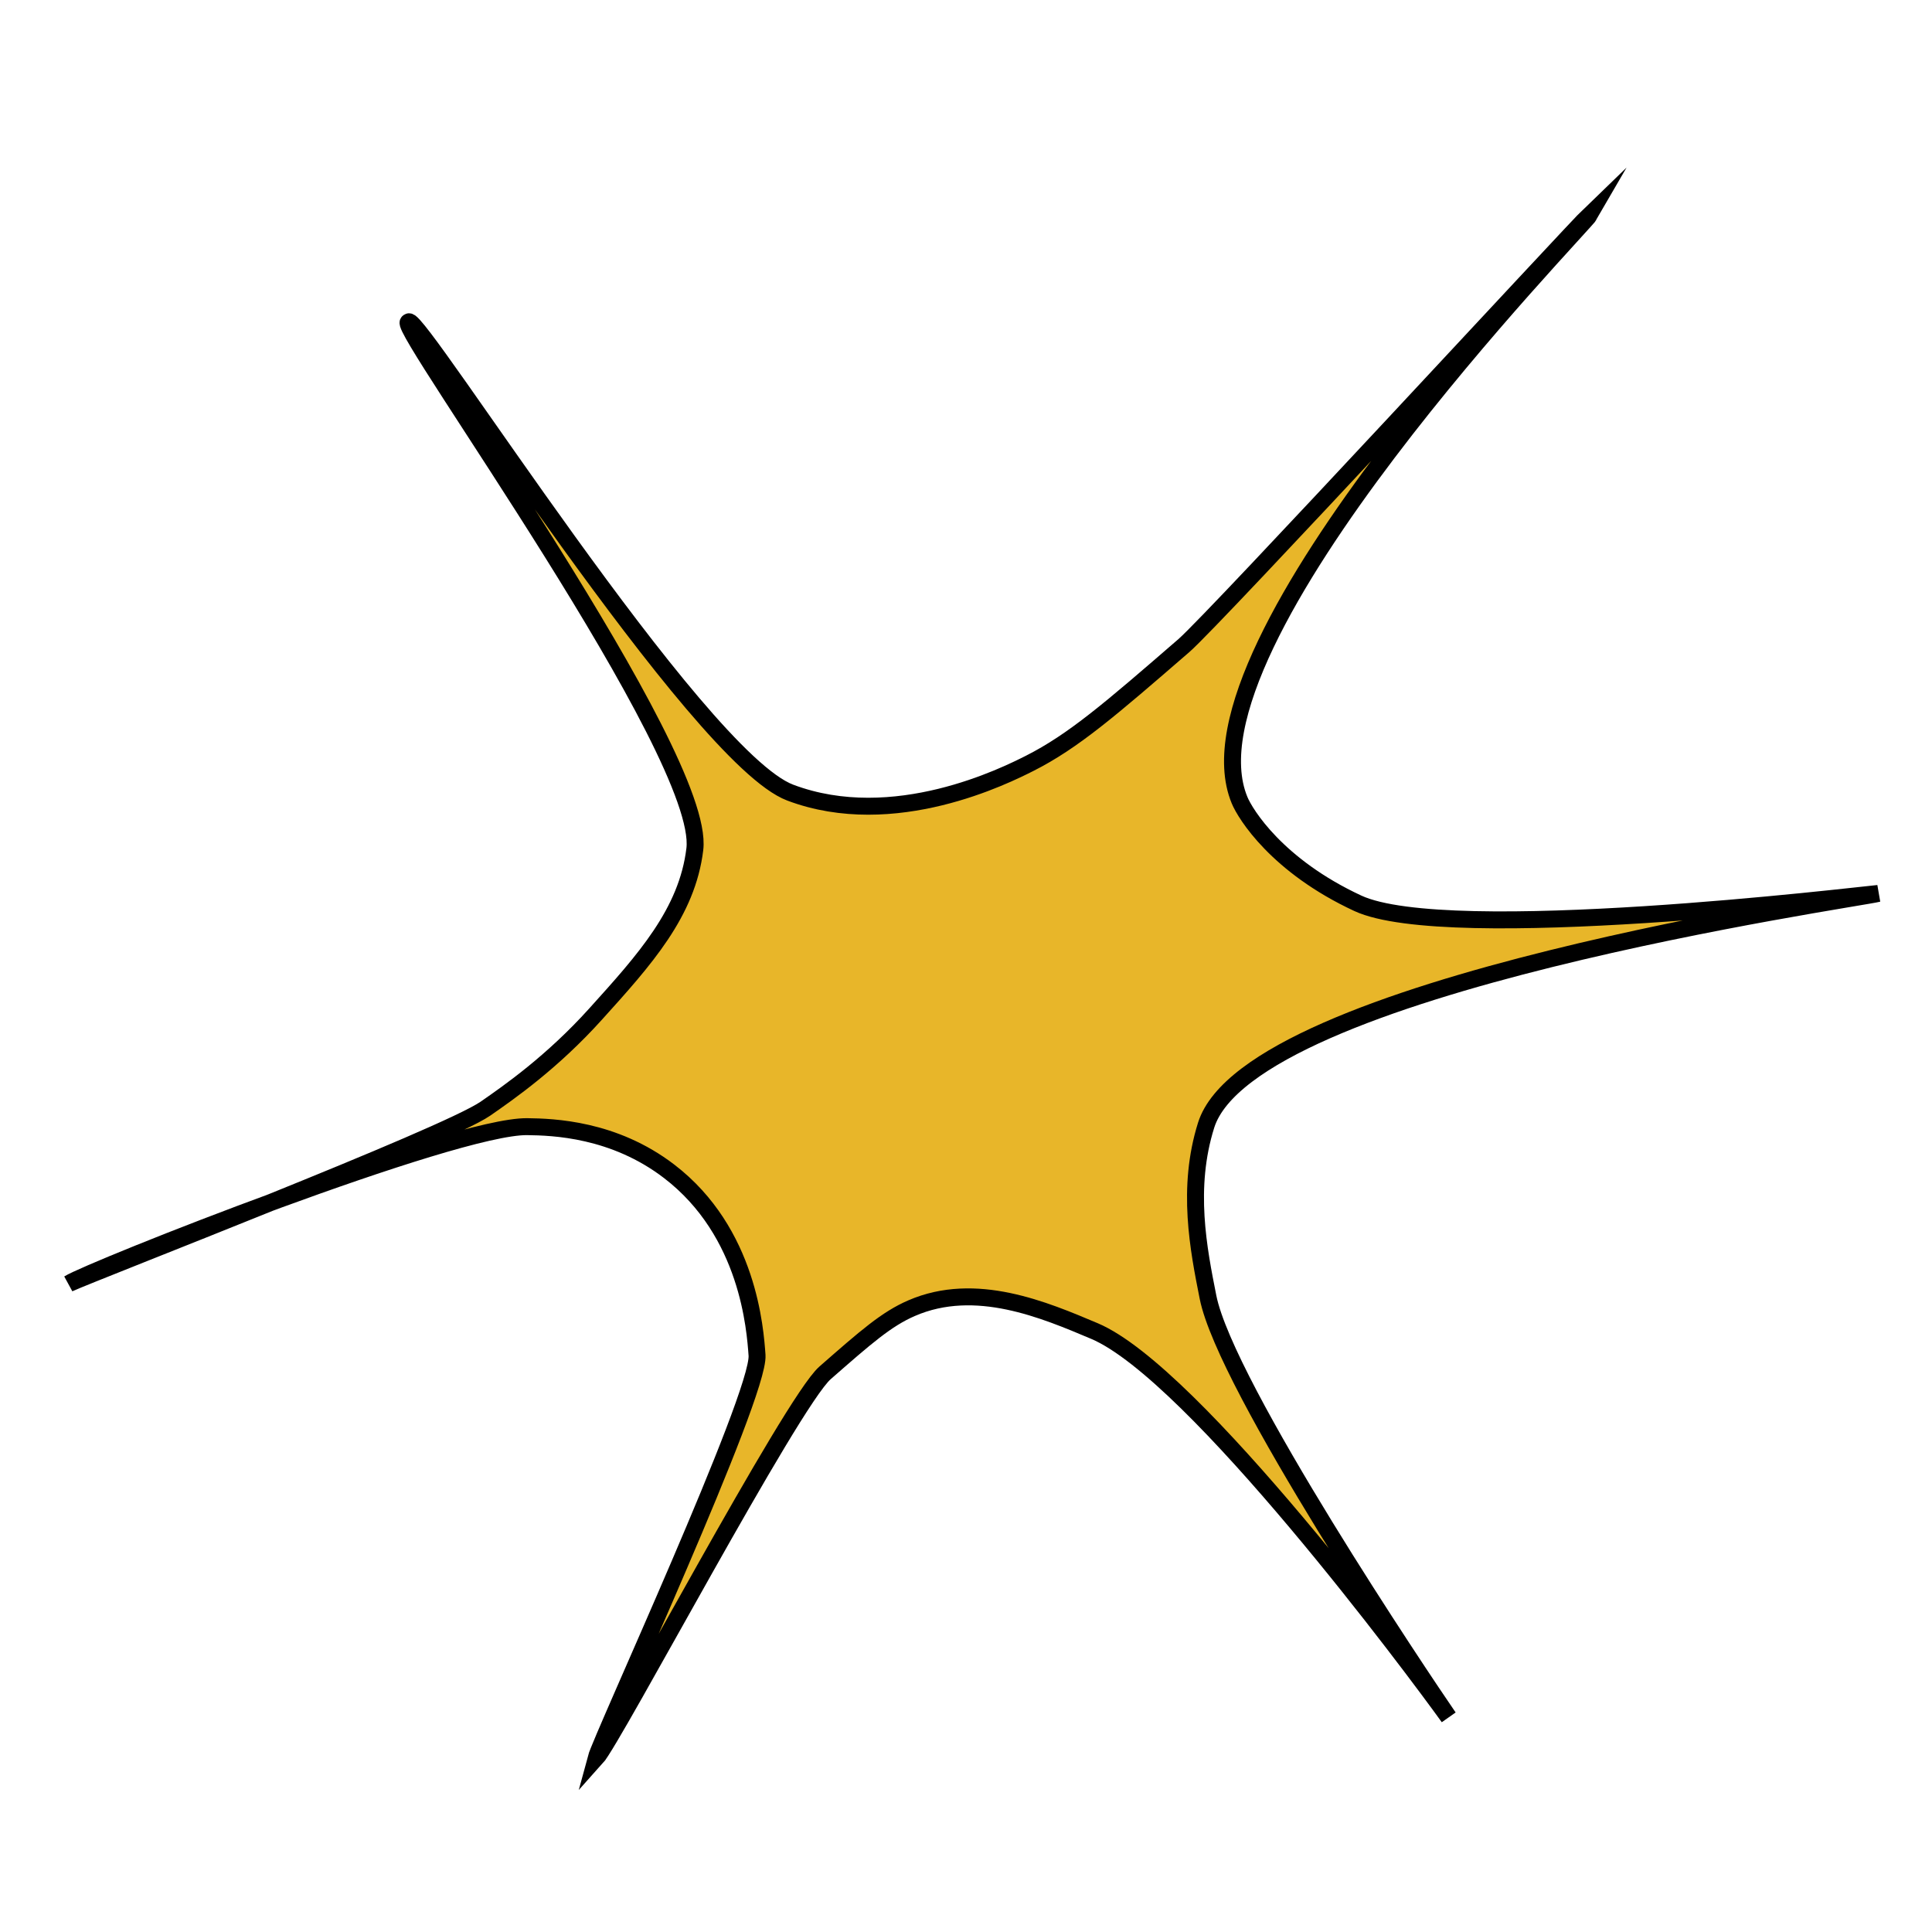 <?xml version="1.0" encoding="UTF-8"?>
<svg id="_Слой_1" data-name="Слой 1" xmlns="http://www.w3.org/2000/svg" viewBox="0 0 114 114">
  <defs>
    <style>
      .cls-1 {
        fill: #e8b629;
        stroke: #000;
        stroke-miterlimit: 10;
      }
    </style>
  </defs>
  <path class="cls-1" d="M24.09,19.01c-.6.41,17.58,25.45,16.91,31.09-.45,3.75-2.96,6.53-5.86,9.74-2.56,2.84-5.1,4.61-6.5,5.58-2.39,1.65-22.92,9.56-24.58,10.32,1.25-.8,22.74-9.33,27.06-9.26,1.51.02,5.1.13,8.37,2.64,4.68,3.59,5.07,9.33,5.18,10.85.16,2.36-9.17,22.55-9.5,23.78,1.05-1.16,11.53-21,13.51-22.74,2.42-2.12,3.63-3.18,5.11-3.82,3.78-1.64,7.85.11,10.79,1.35,5.88,2.49,18.9,20.01,20.9,22.79-1.57-2.28-13.15-19.52-14.2-24.79-.56-2.82-1.28-6.44-.11-10.15,2.62-8.29,38.34-13.33,39.65-13.67-1.13.1-25.39,3.04-30.7.58-4.76-2.21-6.64-5.26-6.98-6.09-3.84-9.28,20.29-33.86,20.7-34.58-.97.93-22.16,23.88-23.98,25.46-4.35,3.77-6.53,5.65-9.1,6.95-1.39.7-8,4.04-14.13,1.73-5.51-2.07-21.91-28.18-22.51-27.78Z"/>
</svg>